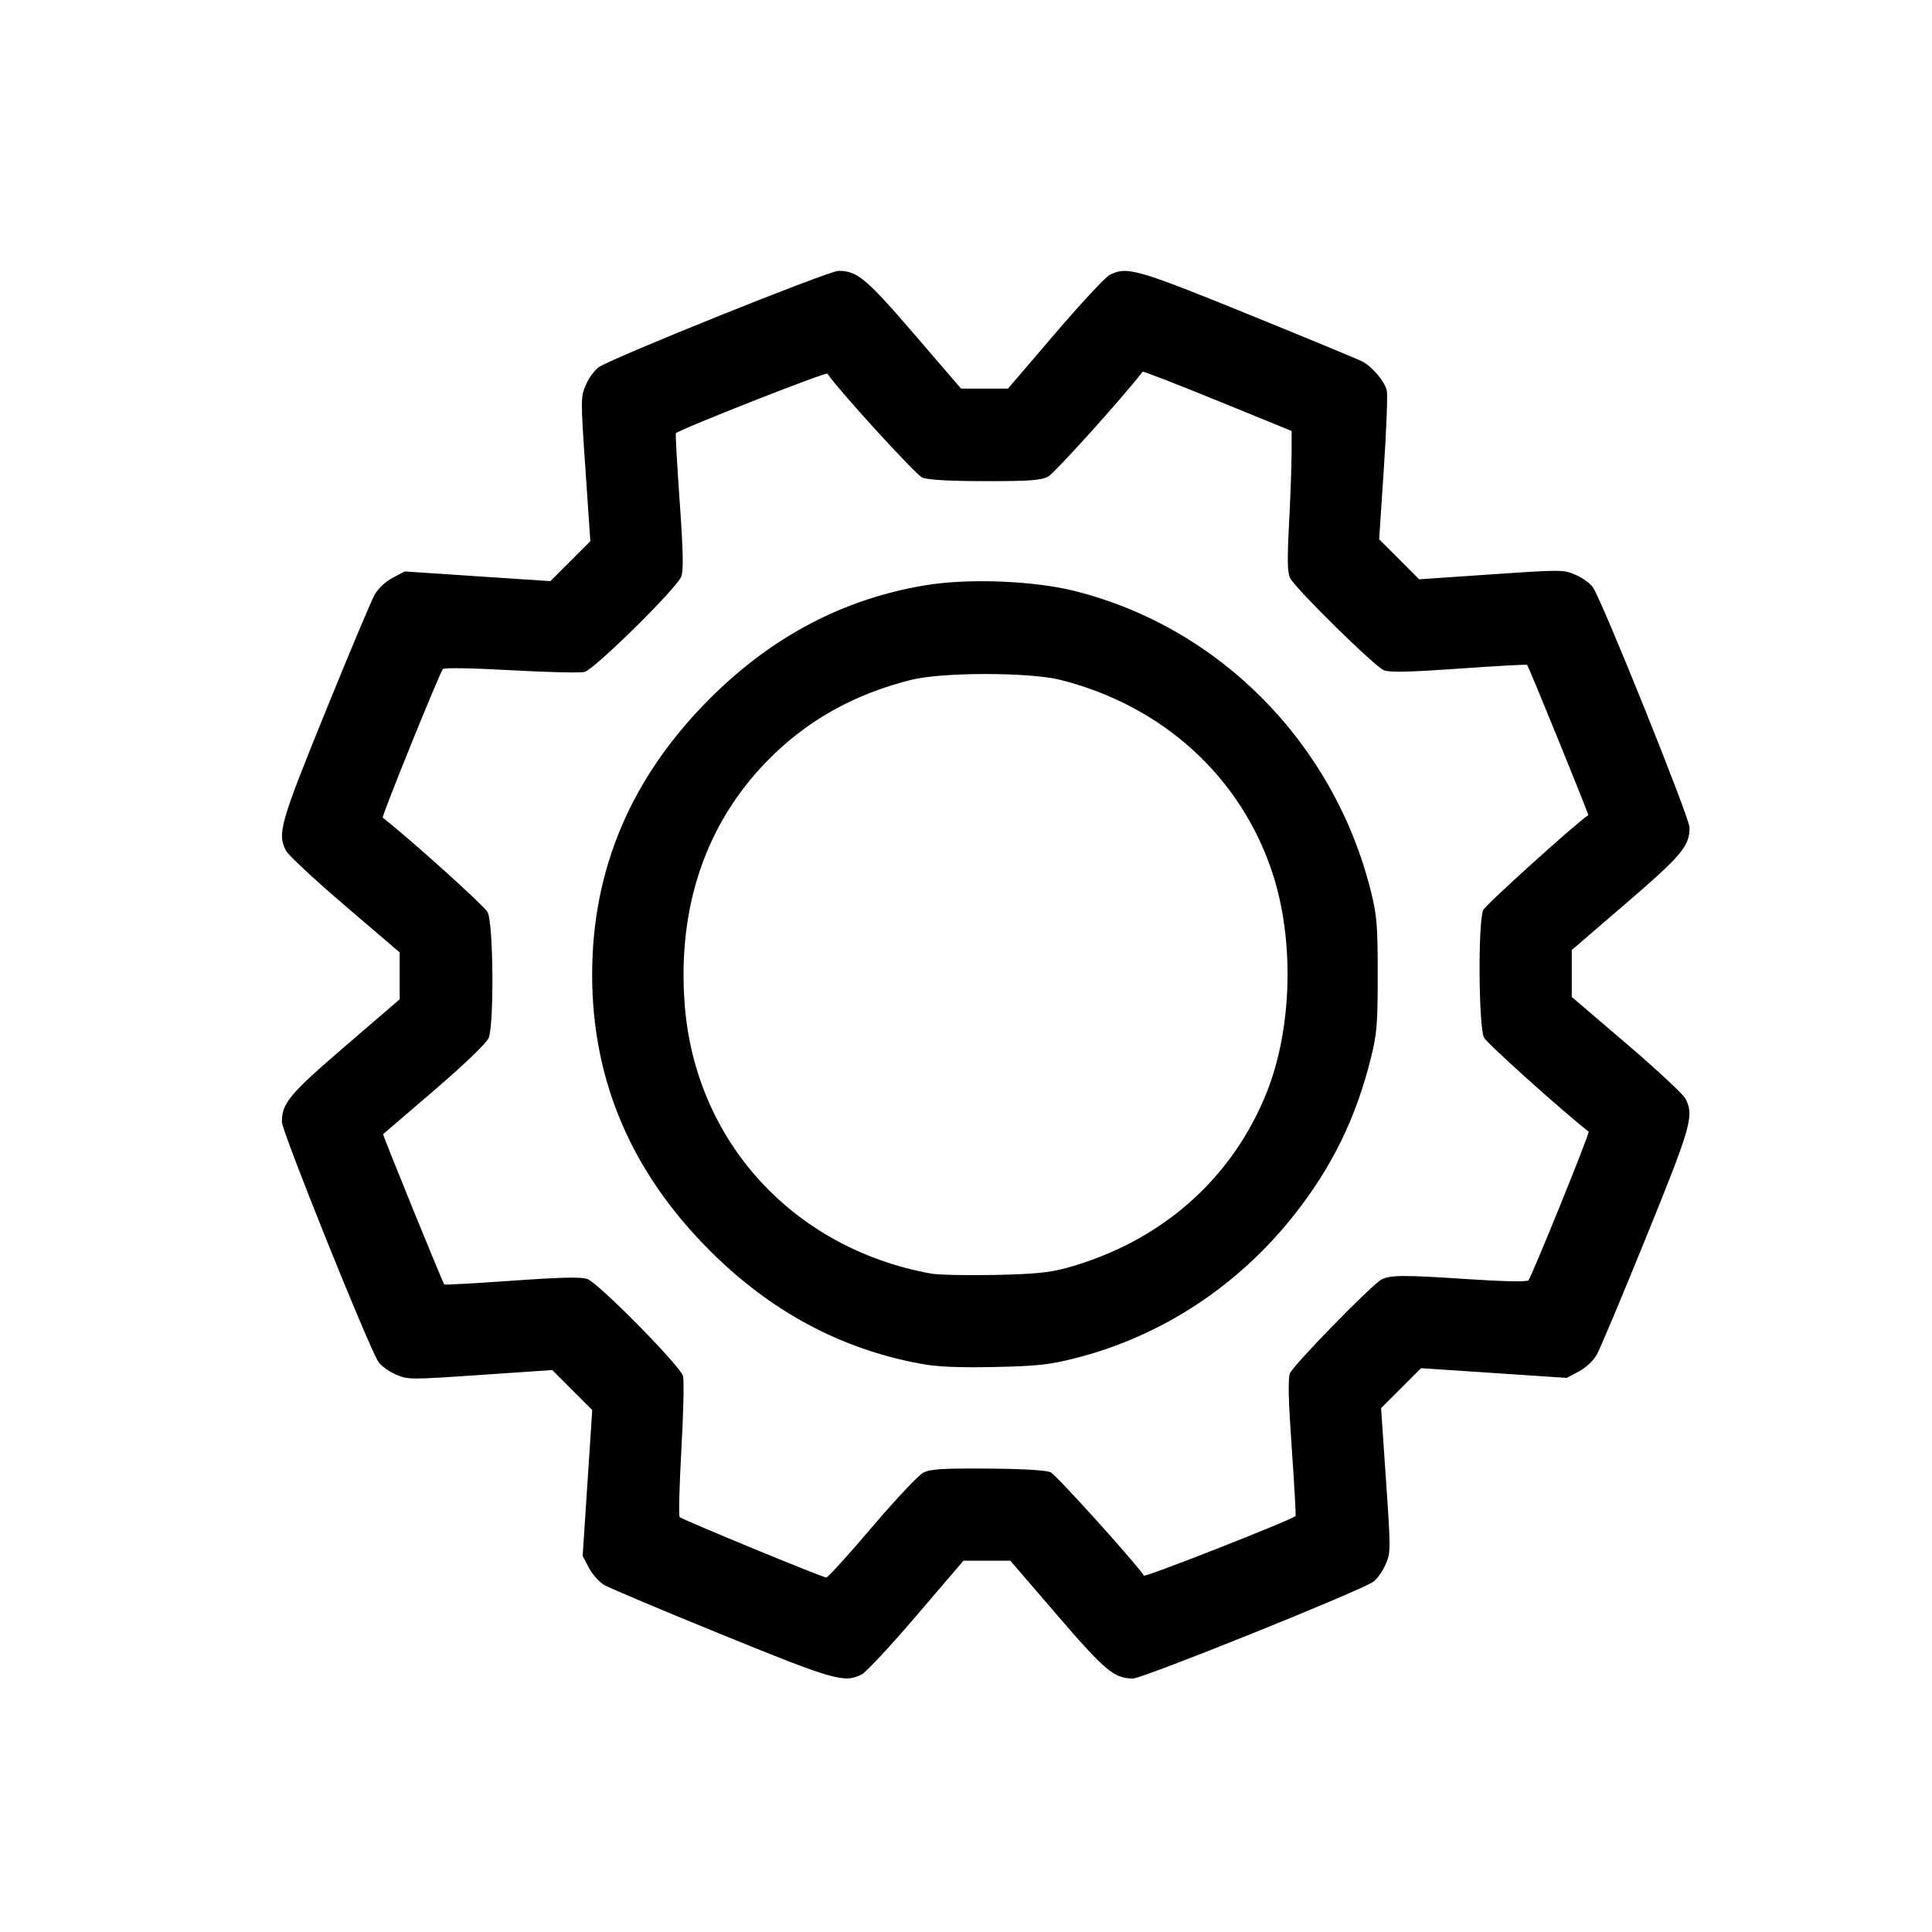 <?xml version="1.0" encoding="UTF-8" standalone="no"?>
<!-- Created with Inkscape (http://www.inkscape.org/) -->

<svg
   xmlns:dc="http://purl.org/dc/elements/1.1/"
   xmlns:cc="http://creativecommons.org/ns#"
   xmlns:rdf="http://www.w3.org/1999/02/22-rdf-syntax-ns#"
   xmlns:svg="http://www.w3.org/2000/svg"
   xmlns="http://www.w3.org/2000/svg"
   xmlns:sodipodi="http://sodipodi.sourceforge.net/DTD/sodipodi-0.dtd"
   xmlns:inkscape="http://www.inkscape.org/namespaces/inkscape"
   width="617.857mm"
   height="617.857mm"
   viewBox="0 0 617.857 617.857"
   version="1.1"
   id="svg8"
   inkscape:version="0.92.3 (2405546, 2018-03-11)"
   sodipodi:docname="settings.svg">
  <defs
     id="defs2" />
  <sodipodi:namedview
     id="base"
     pagecolor="#ffffff"
     bordercolor="#666666"
     borderopacity="1.0"
     inkscape:pageopacity="0.0"
     inkscape:pageshadow="2"
     inkscape:zoom="0.175"
     inkscape:cx="2698.648"
     inkscape:cy="1143.1214"
     inkscape:document-units="mm"
     inkscape:current-layer="layer1"
     showgrid="false"
     inkscape:window-width="1920"
     inkscape:window-height="1016"
     inkscape:window-x="0"
     inkscape:window-y="27"
     inkscape:window-maximized="1"
     fit-margin-top="0"
     fit-margin-left="0"
     fit-margin-right="0"
     fit-margin-bottom="0" />
  <g
     inkscape:label="Layer 1"
     inkscape:groupmode="layer"
     id="layer1"
     transform="translate(475.238,-290.452)">
    <path
       style="fill:#000000;stroke-width:1"
       d="m -244.623,813.096 c -19.001,-7.744 -35.833,-14.84 -37.405,-15.768 -1.572,-0.928 -3.762,-3.393 -4.868,-5.477 l -2.01,-3.789 1.534,-23.34 1.534,-23.34 -6.396,-6.396 -6.396,-6.396 -23.059,1.574 c -22.599,1.543 -23.139,1.539 -27.075,-0.202 -2.209,-0.977 -4.663,-2.764 -5.454,-3.97 -3.188,-4.866 -30.873,-73.702 -30.873,-76.764 0,-5.979 2.441,-8.896 20.291,-24.251 l 17.376,-14.946 v -7.5 -7.5 l -17.52,-14.985 c -9.636,-8.242 -18.111,-16.128 -18.834,-17.525 -2.829,-5.471 -1.924,-8.664 12.55,-44.297 7.625,-18.771 14.716,-35.655 15.757,-37.52 1.119,-2.004 3.48,-4.233 5.771,-5.449 l 3.878,-2.057 23.298,1.553 23.298,1.553 6.389,-6.389 6.389,-6.389 -1.574,-23.059 c -1.543,-22.599 -1.539,-23.139 0.202,-27.075 0.977,-2.209 2.824,-4.703 4.104,-5.541 4.949,-3.243 73.501,-30.785 76.623,-30.785 5.987,0 8.899,2.436 24.257,20.291 l 14.946,17.376 h 7.5 7.5 l 14.985,-17.52 c 8.242,-9.636 16.128,-18.111 17.525,-18.834 5.473,-2.83 8.662,-1.926 44.289,12.558 18.767,7.63 35.212,14.436 36.546,15.126 3.086,1.596 7.07,6.308 7.803,9.229 0.311,1.24 -0.111,12.461 -0.939,24.936 l -1.505,22.681 6.401,6.401 6.401,6.401 23.059,-1.574 c 22.599,-1.543 23.139,-1.539 27.075,0.202 2.209,0.977 4.663,2.764 5.454,3.97 3.188,4.866 30.873,73.702 30.873,76.764 0,5.979 -2.441,8.896 -20.291,24.251 l -17.376,14.946 v 7.5 7.5 l 17.52,14.985 c 9.636,8.242 18.111,16.128 18.834,17.525 2.829,5.471 1.924,8.664 -12.55,44.297 -7.625,18.771 -14.716,35.655 -15.757,37.52 -1.119,2.004 -3.48,4.233 -5.771,5.449 l -3.878,2.057 -23.298,-1.553 -23.298,-1.553 -6.389,6.389 -6.389,6.389 1.574,23.059 c 1.543,22.599 1.539,23.139 -0.202,27.075 -0.977,2.209 -2.776,4.671 -3.996,5.471 -4.947,3.242 -73.586,30.855 -76.696,30.855 -6.025,0 -8.915,-2.414 -24.292,-20.291 l -14.946,-17.376 h -7.5 -7.5 l -14.985,17.52 c -8.242,9.636 -16.128,18.111 -17.525,18.834 -5.521,2.855 -8.839,1.909 -44.988,-12.824 z m 48.189,-34.177 c 7.503,-8.823 14.9,-16.693 16.437,-17.488 2.288,-1.183 6.03,-1.424 20.604,-1.325 11.25,0.076 18.666,0.512 20.136,1.182 1.771,0.807 26.939,28.669 29.851,33.047 0.405,0.61 47.007,-17.699 48.477,-19.045 0.173,-0.159 -0.369,-9.941 -1.205,-21.738 -1.054,-14.869 -1.238,-22.192 -0.6,-23.869 0.963,-2.533 26.139,-28.347 29.293,-30.035 2.735,-1.464 7.179,-1.484 27.577,-0.126 11.315,0.753 18.936,0.909 19.407,0.396 1.056,-1.151 19.728,-47.22 19.279,-47.567 -8.058,-6.24 -32.503,-28.195 -33.466,-30.058 -1.741,-3.367 -1.951,-37.096 -0.255,-40.82 0.765,-1.68 30.094,-28.156 33.601,-30.333 0.238,-0.148 -19.029,-47.473 -19.568,-48.067 -0.157,-0.173 -9.939,0.369 -21.736,1.205 -15.79,1.119 -22.137,1.258 -24.056,0.529 -2.828,-1.075 -28.036,-25.835 -29.956,-29.424 -0.915,-1.709 -1,-5.577 -0.386,-17.413 0.434,-8.369 0.8,-18.472 0.813,-22.451 l 0.024,-7.234 -23.683,-9.66 c -13.026,-5.313 -23.807,-9.499 -23.959,-9.303 -6.534,8.443 -28.25,32.531 -30.268,33.575 -2.275,1.176 -6.104,1.447 -20.167,1.426 -11.46,-0.017 -18.273,-0.405 -20.05,-1.14 -2.063,-0.855 -26.901,-28.077 -30.331,-33.242 -0.416,-0.627 -46.993,17.694 -48.463,19.062 -0.173,0.161 0.369,9.946 1.205,21.743 1.127,15.911 1.261,22.129 0.519,24.082 -1.411,3.711 -27.789,29.722 -30.945,30.514 -1.391,0.349 -11.983,0.101 -23.538,-0.55 -12.094,-0.682 -21.322,-0.842 -21.748,-0.376 -1.034,1.132 -19.682,47.193 -19.244,47.532 8.365,6.478 32.524,28.235 33.546,30.213 1.839,3.555 2.1,35.962 0.325,40.248 -0.666,1.608 -7.685,8.358 -17.317,16.654 -8.908,7.673 -16.304,14.016 -16.434,14.098 -0.238,0.148 19.029,47.473 19.568,48.067 0.157,0.173 9.939,-0.369 21.736,-1.205 15.69,-1.112 22.143,-1.256 24.034,-0.537 3.678,1.399 29.796,27.912 30.585,31.048 0.35,1.393 0.109,11.964 -0.537,23.491 -0.646,11.526 -0.892,21.242 -0.548,21.59 0.806,0.814 45.662,19.312 46.881,19.333 0.505,0.011 7.057,-7.203 14.56,-16.026 z m 15.757,-52.313 c -25.692,-4.726 -48.068,-16.72 -67.567,-36.219 -25.129,-25.129 -37.626,-54.436 -37.626,-88.238 0,-33.791 12.515,-63.158 37.61,-88.254 19.874,-19.875 42.679,-31.881 68.876,-36.262 13.701,-2.291 34.623,-1.495 47.825,1.818 46.356,11.636 82.942,48.729 94.742,96.055 1.916,7.685 2.176,10.868 2.176,26.643 0,15.775 -0.26,18.957 -2.176,26.643 -4.784,19.186 -12.356,34.707 -24.395,50.006 -18.064,22.953 -42.704,39.087 -70.346,46.062 -8.134,2.052 -12.087,2.477 -25.69,2.762 -11.493,0.24 -18.173,-0.049 -23.427,-1.016 z m 46.395,-30.635 c 30.151,-8.246 53.124,-28.405 64.207,-56.344 8.067,-20.337 8.808,-48.363 1.844,-69.759 -10.048,-30.871 -35.064,-53.714 -67.888,-61.988 -9.913,-2.499 -37.86,-2.499 -47.773,0 -18.521,4.669 -33.528,13.137 -46.069,25.996 -19.588,20.085 -28.62,46.679 -26.332,77.538 3.254,43.903 34.619,78.281 78.758,86.326 2.315,0.422 11.443,0.62 20.286,0.441 12.598,-0.255 17.569,-0.734 22.968,-2.21 z"
       id="path860"
       inkscape:connector-curvature="0" />
  </g>
</svg>
